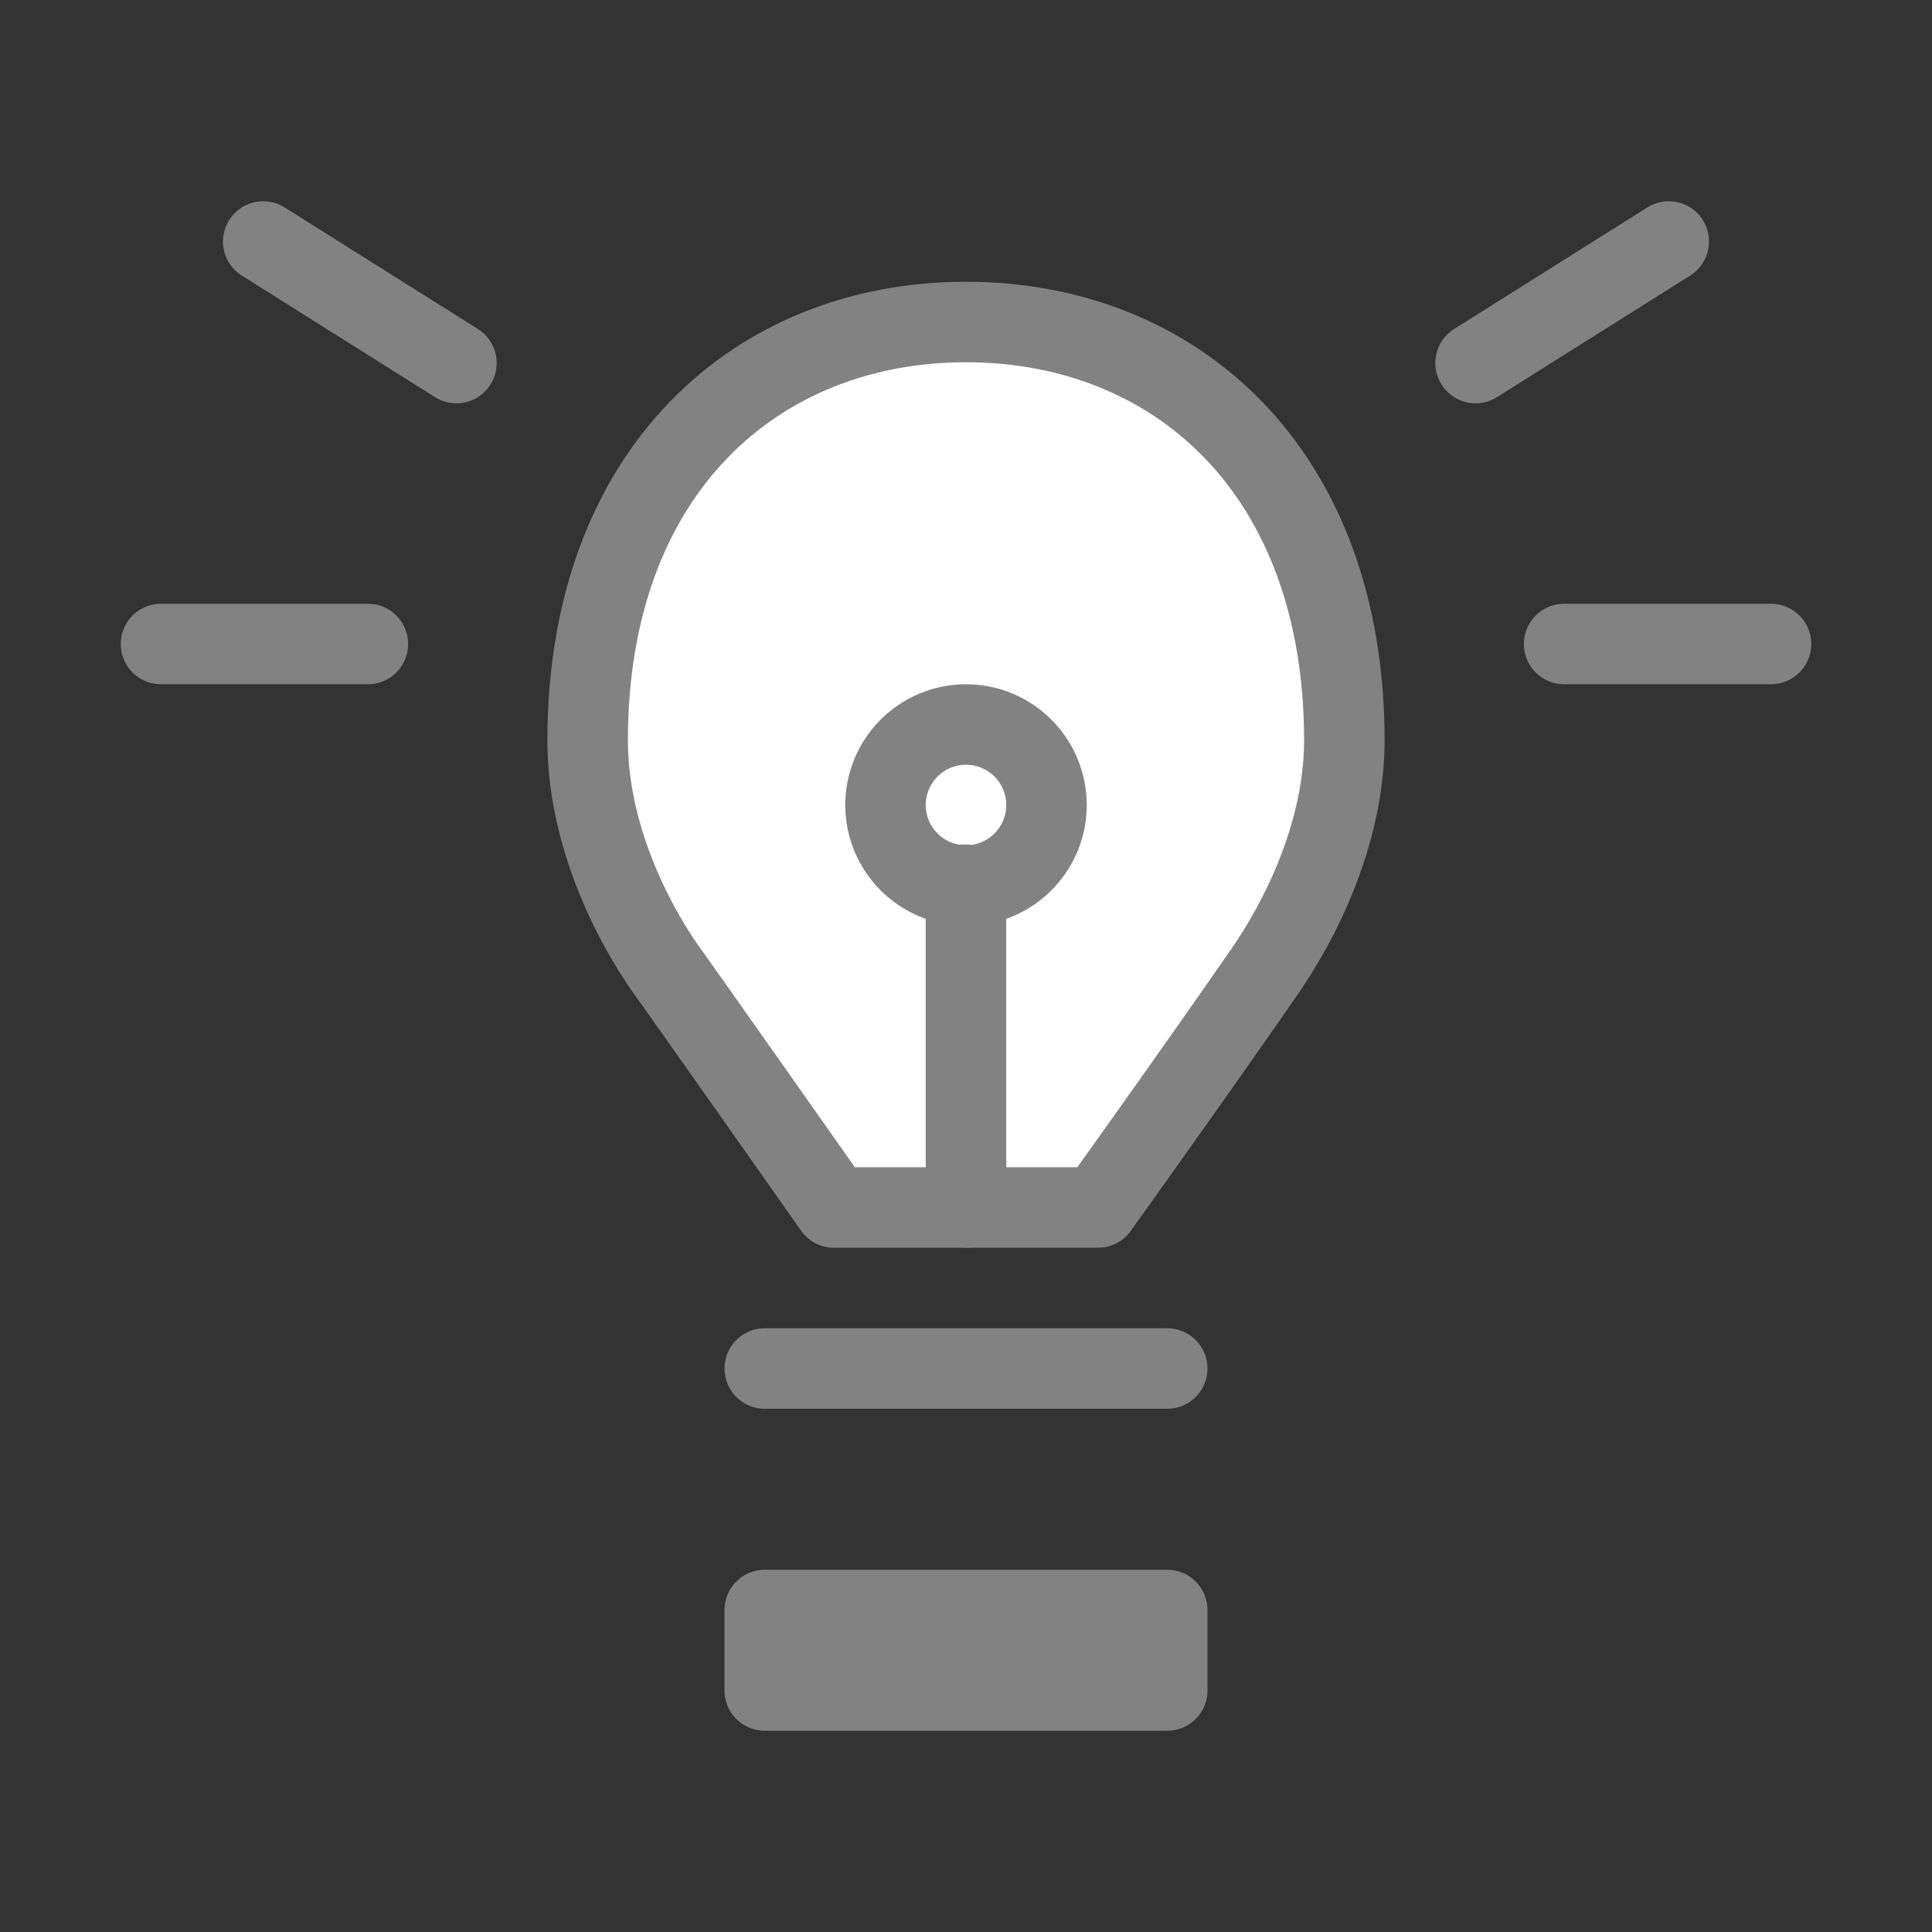 <svg width="24" height="24" viewBox="0 0 24 24" fill="none" xmlns="http://www.w3.org/2000/svg">
<rect x="0" y="0" width="24" height="24" fill="#333333" stroke="none"/>
<path d="M9.5 17H14.5H9.5Z" fill="white"/>
<path d="M9.5 17H14.5" stroke="#828282" stroke-miterlimit="10" stroke-linecap="round" stroke-linejoin="round"/>
<path d="M14.5 20H9.5V21H14.5V20Z" fill="white" stroke="#828282" stroke-miterlimit="10" stroke-linecap="round" stroke-linejoin="round"/>
<path d="M10.36 15H13.64C13.64 15 14.88 13.27 15.75 12.01C16.3 11.19 16.7 10.17 16.7 9.2C16.7 5.84 14.59 4 12 4C9.41 4 7.3 5.84 7.3 9.2C7.3 10.17 7.69 11.19 8.25 12.01C8.39 12.2 10.36 15 10.36 15Z" fill="white" stroke="#828282" stroke-miterlimit="10" stroke-linecap="round" stroke-linejoin="round"/>
<path d="M12 10.99V15" stroke="#828282" stroke-miterlimit="10" stroke-linecap="round" stroke-linejoin="round"/>
<path d="M12 11C12.552 11 13 10.552 13 10C13 9.448 12.552 9 12 9C11.448 9 11 9.448 11 10C11 10.552 11.448 11 12 11Z" stroke="#828282" stroke-miterlimit="10" stroke-linecap="round" stroke-linejoin="round"/>
<path d="M22 8H19.43" stroke="#828282" stroke-miterlimit="10" stroke-linecap="round" stroke-linejoin="round"/>
<path d="M20.73 3L18.33 4.51L20.73 3Z" fill="white"/>
<path d="M20.73 3L18.33 4.51" stroke="#828282" stroke-miterlimit="10" stroke-linecap="round" stroke-linejoin="round"/>
<path d="M4.57 8H2" stroke="#828282" stroke-miterlimit="10" stroke-linecap="round" stroke-linejoin="round"/>
<path d="M5.67 4.51L3.27 3" stroke="#828282" stroke-miterlimit="10" stroke-linecap="round" stroke-linejoin="round"/>
</svg>
